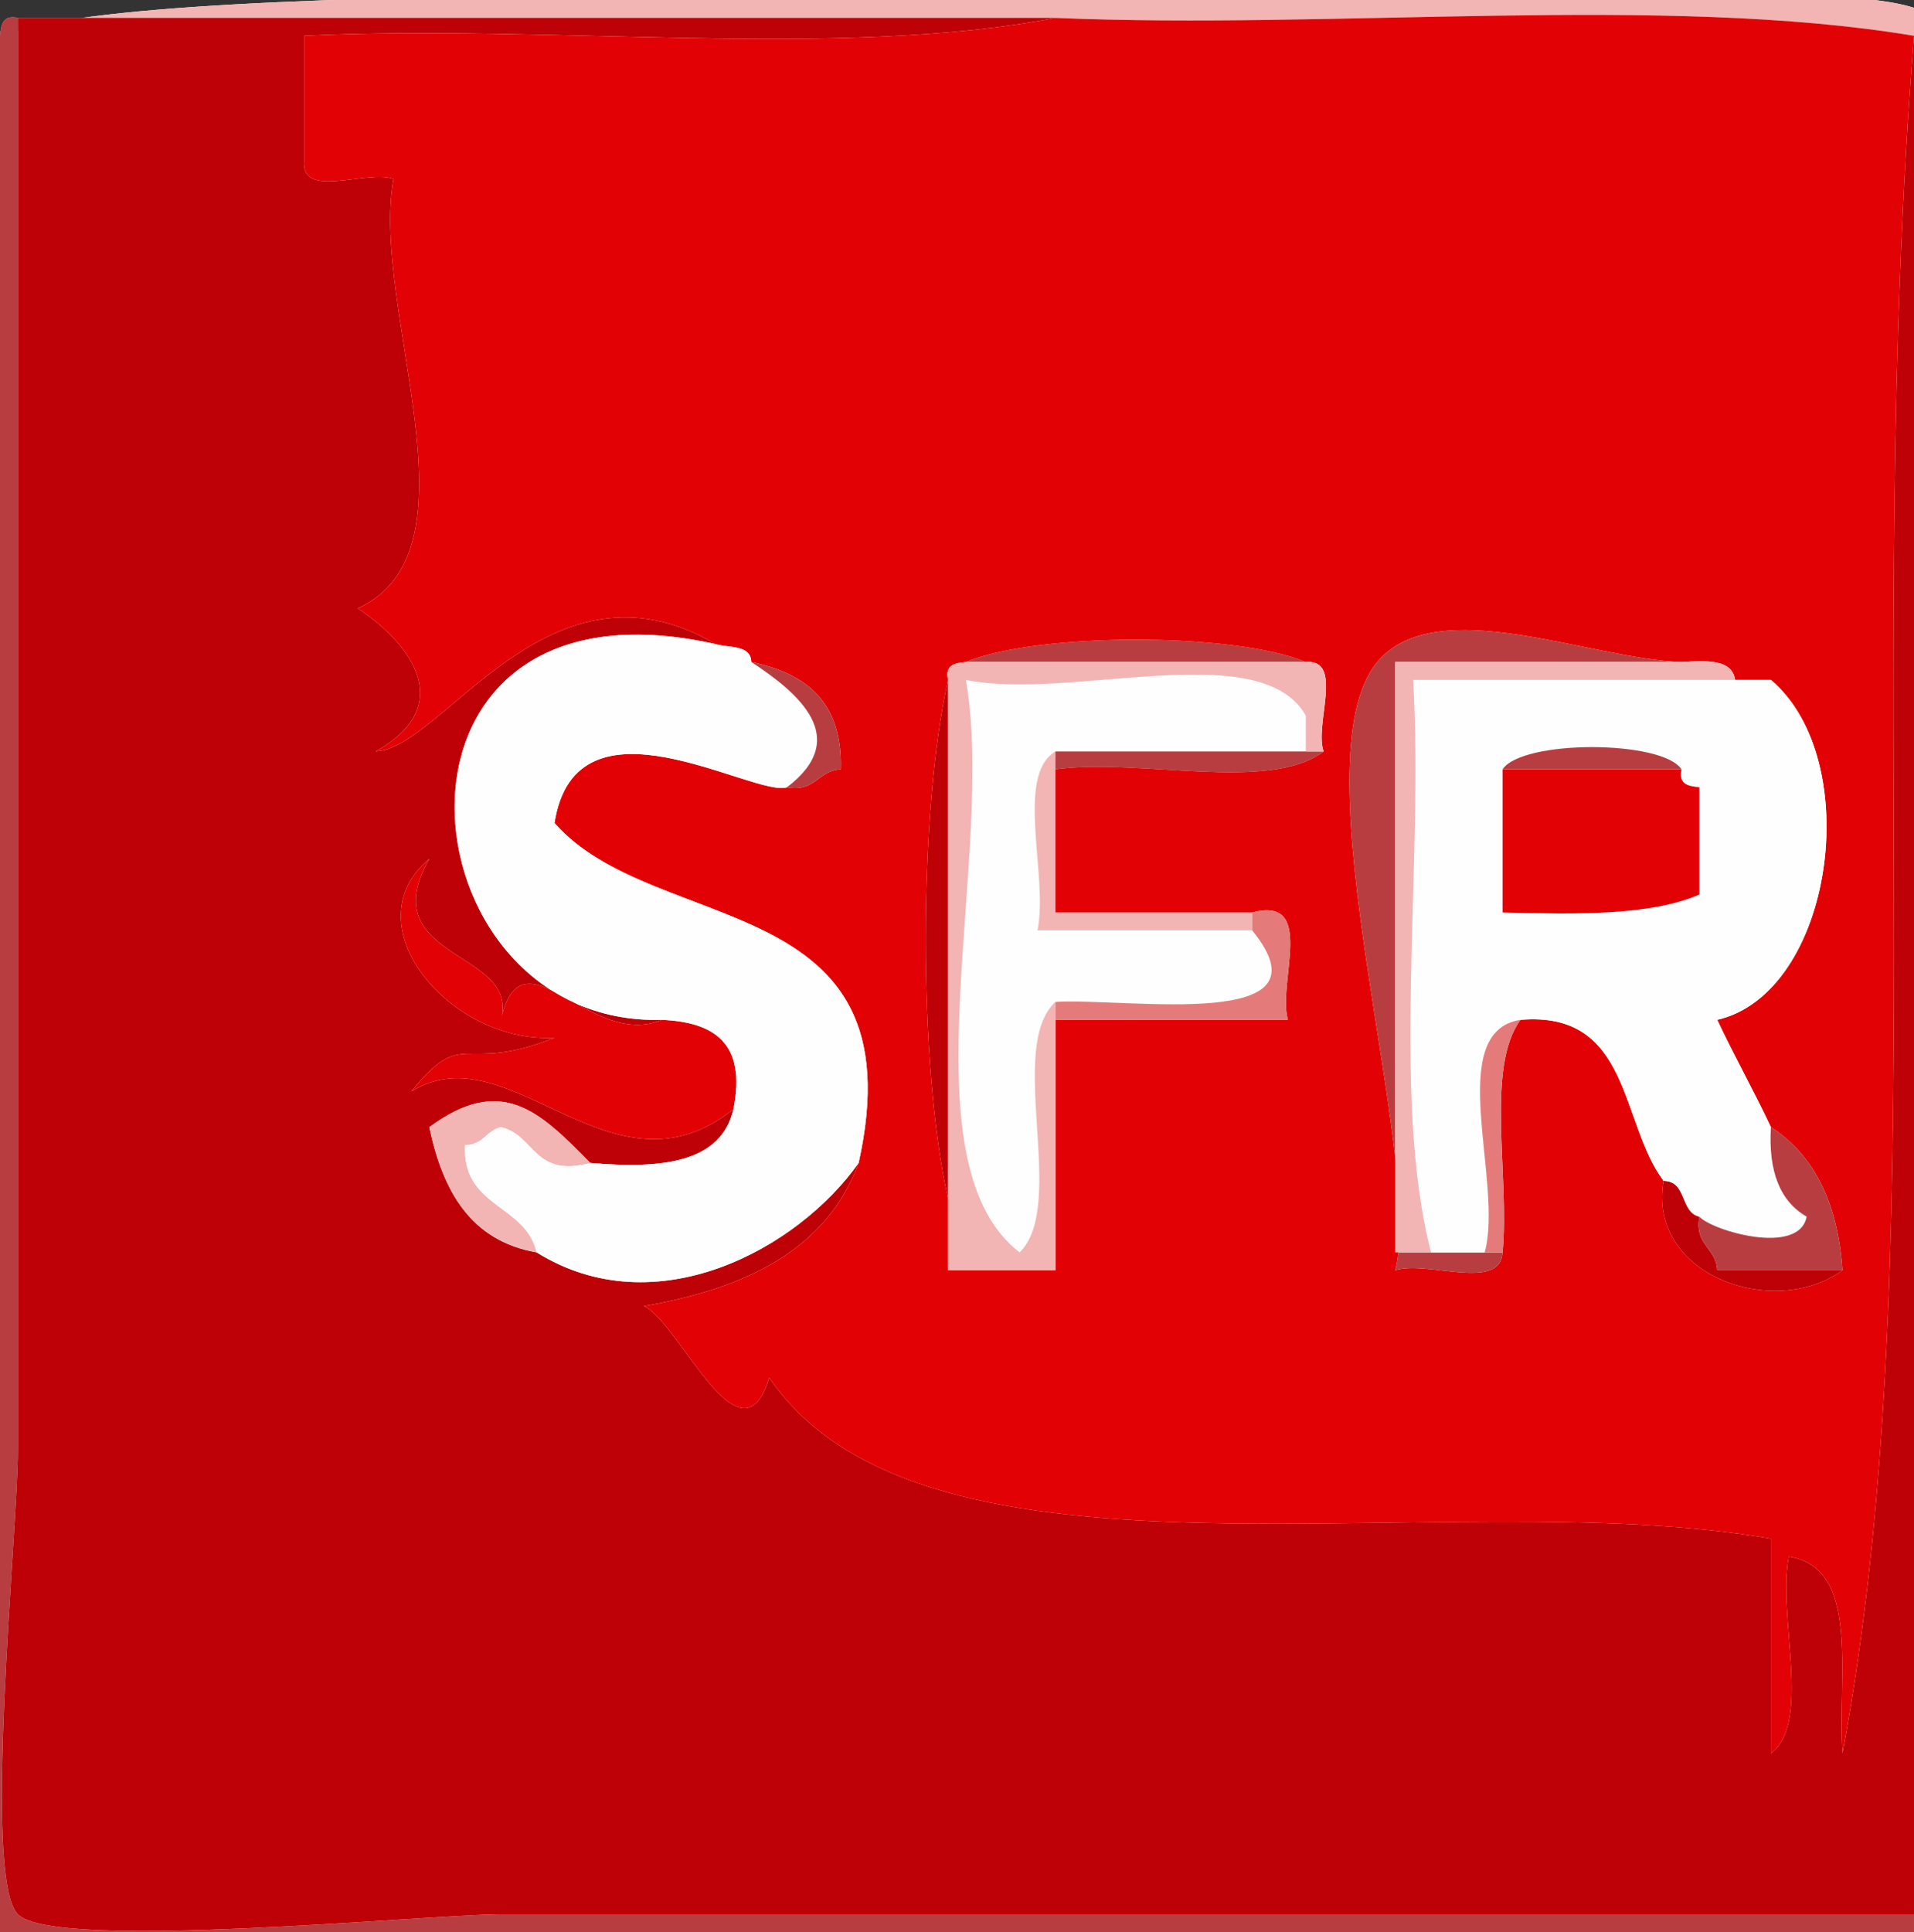 <?xml version="1.0" encoding="utf-8"?>
<!-- Generator: Adobe Illustrator 15.0.0, SVG Export Plug-In . SVG Version: 6.00 Build 0)  -->
<!DOCTYPE svg PUBLIC "-//W3C//DTD SVG 1.1//EN" "http://www.w3.org/Graphics/SVG/1.1/DTD/svg11.dtd">
<svg version="1.1" id="Calque_1" xmlns="http://www.w3.org/2000/svg" xmlns:xlink="http://www.w3.org/1999/xlink" x="0px" y="0px"
	 width="107px" height="108px" viewBox="0 0 107 108" enable-background="new 0 0 107 108" xml:space="preserve">
<rect x="0" y="0" width="107" height="108" fill="#333333" stroke="none"/>
<g>
	<path fill-rule="evenodd" clip-rule="evenodd" fill="#FEFEFE" d="M107,108c1.804-23.367,1-53.584,1-80c0-4.44,2.382-24.146,0-27
		c-1.786-2.141-18.398-1-26-1C57.689,0,8.923-1.426,0,2c0,35.333,0,70.667,0,106C35.667,108,71.333,108,107,108z"/>
	<path fill-rule="evenodd" clip-rule="evenodd" fill="#B83D40" d="M54,37c4.026-1.663,14.974-1.663,19,0C66.667,37,60.333,37,54,37z
		"/>
	<path fill-rule="evenodd" clip-rule="evenodd" fill="#BE0107" d="M53,38c0,9.667,0,19.333,0,29C51.335,59.654,51.335,45.345,53,38z
		"/>
	<path fill-rule="evenodd" clip-rule="evenodd" fill="#FEFEFE" d="M59,56c-2.768,2.565,0.694,11.361-2,14
		c-6.6-5.066-1.289-22.045-3-32c5.805,1.196,16.479-2.479,19,2c0,0.667,0,1.333,0,2c-4.667,0-9.333,0-14,0
		c-2.28,1.386-0.373,6.96-1,10c4,0,8,0,12,0C74.654,57.699,63.131,55.764,59,56z"/>
	<path fill-rule="evenodd" clip-rule="evenodd" fill="#F2B5B4" d="M59,42c0,0.333,0,0.667,0,1c0,2.667,0,5.333,0,8
		c3.667,0,7.333,0,11,0c0,0.333,0,0.667,0,1c-4,0-8,0-12,0C58.627,48.96,56.72,43.386,59,42z"/>
	<path fill-rule="evenodd" clip-rule="evenodd" fill="#B83D40" d="M59,43c0-0.333,0-0.667,0-1c4.667,0,9.333,0,14,0
		c0.333,0,0.667,0,1,0C70.975,44.308,63.686,42.353,59,43z"/>
	<path fill-rule="evenodd" clip-rule="evenodd" fill="#F2B5B4" d="M0,2c8.923-3.426,57.689-2,82-2c7.602,0,24.214-1.141,26,1
		c2.382,2.854,0,22.56,0,27c0,26.416,0.804,56.633-1,80c0-0.333,0-0.667,0-1c0-35,0-70,0-105C92.997-0.331,74.669,1.665,59,1
		C39.667,1,20.333,1,1,1C0.149,0.816,0.057,1.39,0,2z"/>
	<path fill-rule="evenodd" clip-rule="evenodd" fill="#B83D40" d="M0,2c0.057-0.61,0.149-1.184,1-1c0,24.947,0,51.621,0,80
		c0,4.559-2.004,23.996,0,26c2.078,2.078,22.812,0,27,0c26.658,0,53.821,0,79,0c0,0.333,0,0.667,0,1c-35.667,0-71.333,0-107,0
		C0,72.667,0,37.333,0,2z"/>
	<path fill-rule="evenodd" clip-rule="evenodd" fill="#BE0107" d="M40,36c-20.138-4.504-17.747,21.411-3,21
		c-4.038,1.718-7.803-5.287-9,0c1.119-3.923-7.236-3.302-4-9c-4.433,3.723,1.205,10.337,7,10c-5.243,2.097-5.009-0.708-8,3
		c5.528-3.4,11.171,6.428,18,1c-0.683,2.984-3.981,3.352-8,3c-2.878-2.932-4.972-4.959-9-2c0.755,3.578,2.313,6.354,6,7
		c6.658,4.148,14.607-0.192,18-5c-1.797,4.869-6.318,7.016-12,8c1.96,0.881,5.407,9.224,7,4c8.788,12.879,37.556,5.778,56,9
		c0,4,0,8,0,12c2.288-1.712,0.367-7.633,1-11c4.034,0.632,2.716,6.618,3,11c5.17-27.801,1.173-60.393,4-96c0,35,0,70,0,105
		c-25.179,0-52.342,0-79,0c-4.188,0-24.922,2.078-27,0c-2.004-2.004,0-21.441,0-26C1,52.621,1,25.947,1,1c19.333,0,38.667,0,58,0
		C46.997,3.33,30.669,1.336,17,2c0,2.333,0,4.667,0,7c-0.168,2.168,3.547,0.453,5,1c-1.327,7.206,5.156,20.76-2,24
		c3.199,2.136,5.433,5.532,1,8C24.733,41.866,30.699,30.52,40,36z"/>
	<path fill-rule="evenodd" clip-rule="evenodd" fill="#E20104" d="M41,62c-6.829,5.428-12.472-4.4-18-1c2.991-3.708,2.757-0.903,8-3
		c-5.795,0.337-11.433-6.277-7-10c-3.236,5.698,5.119,5.077,4,9c1.197-5.287,4.962,1.718,9,0C39.873,57.127,41.749,58.251,41,62z"/>
	<path fill-rule="evenodd" clip-rule="evenodd" fill="#E20104" d="M48,65c3.429-15.43-11.394-12.606-17-19
		c1.189-7.689,11.163-1.395,13-2c1.615,0.282,1.722-0.945,3-1c0.112-3.779-1.957-5.377-5-6c-0.027-0.973-1.224-0.776-2-1
		c-9.301-5.48-15.267,5.866-19,6c4.433-2.468,2.199-5.864-1-8c7.156-3.24,0.673-16.794,2-24c-1.453-0.547-5.168,1.168-5-1
		c0-2.333,0-4.667,0-7c13.669-0.664,29.997,1.33,42-1c15.669,0.665,33.997-1.331,48,1c-2.827,35.607,1.17,68.199-4,96
		c-0.284-4.382,1.034-10.368-3-11c-0.633,3.367,1.288,9.288-1,11c0-4,0-8,0-12c-18.444-3.222-47.212,3.879-56-9
		c-1.593,5.224-5.04-3.119-7-4C41.682,72.016,46.203,69.869,48,65z M73,37c-4.026-1.663-14.974-1.663-19,0
		c-0.61,0.057-1.184,0.149-1,1c-1.665,7.345-1.665,21.654,0,29c0,1.333,0,2.667,0,4c2,0,4,0,6,0c0-4.667,0-9.333,0-14
		c4.333,0,8.667,0,13,0c-0.605-2.062,1.613-6.947-2-6c-3.667,0-7.333,0-11,0c0-2.667,0-5.333,0-8c4.686-0.647,11.975,1.308,15-1
		C73.453,40.547,75.169,36.832,73,37z M94,37c-5.092-0.153-13.723-3.928-17,0c-4.623,5.54,2.67,27.771,1,34
		c1.758-0.575,5.875,1.209,6-1c0.405-4.262-0.969-10.302,1-13c6.188-0.521,5.565,5.769,8,9c-0.917,5.284,6.179,7.776,10,5
		c-0.254-3.746-1.569-6.431-4-8c-0.957-2.043-2.043-3.957-3-6c6.463-1.48,8.338-14.47,3-19c-0.667,0-1.333,0-2,0
		C96.832,36.835,95.419,36.914,94,37z"/>
	<path fill-rule="evenodd" clip-rule="evenodd" fill="#B83D40" d="M84,70c-0.125,2.209-4.242,0.425-6,1c1.67-6.229-5.623-28.46-1-34
		c3.277-3.928,11.908-0.153,17,0c-5.333,0-10.667,0-16,0c0,11,0,22,0,33c0.667,0,1.333,0,2,0c1,0,2,0,3,0C83.333,70,83.667,70,84,70
		z"/>
	<path fill-rule="evenodd" clip-rule="evenodd" fill="#BE0107" d="M93,66c1.321,0.012,0.914,1.753,2,2c-0.281,1.615,0.945,1.722,1,3
		c2.333,0,4.667,0,7,0C99.179,73.776,92.083,71.284,93,66z"/>
	<path fill-rule="evenodd" clip-rule="evenodd" fill="#F2B5B4" d="M33,65c-3.19,0.857-3.093-1.574-5-2c-0.81,0.19-0.997,1.003-2,1
		c-0.178,3.511,3.378,3.289,4,6c-3.687-0.646-5.245-3.422-6-7C28.028,60.041,30.122,62.068,33,65z"/>
	<path fill-rule="evenodd" clip-rule="evenodd" fill="#FEFEFE" d="M42,37c2.65,1.735,5.613,4.245,2,7
		c-1.837,0.605-11.811-5.689-13,2c5.606,6.394,20.429,3.57,17,19c-3.393,4.808-11.342,9.148-18,5c-0.622-2.711-4.178-2.489-4-6
		c1.003,0.003,1.19-0.81,2-1c1.907,0.426,1.81,2.857,5,2c4.019,0.352,7.317-0.016,8-3c0.749-3.749-1.127-4.873-4-5
		c-14.747,0.411-17.138-25.504,3-21C40.776,36.224,41.973,36.027,42,37z"/>
	<path fill-rule="evenodd" clip-rule="evenodd" fill="#B83D40" d="M42,37c3.043,0.623,5.112,2.221,5,6c-1.278,0.055-1.385,1.282-3,1
		C47.613,41.245,44.65,38.735,42,37z"/>
	<path fill-rule="evenodd" clip-rule="evenodd" fill="#F2B5B4" d="M54,37c6.333,0,12.667,0,19,0c2.169-0.168,0.453,3.547,1,5
		c-0.333,0-0.667,0-1,0c0-0.667,0-1.333,0-2c-2.521-4.479-13.195-0.804-19-2c1.711,9.955-3.6,26.934,3,32
		c2.694-2.639-0.768-11.435,2-14c0,0.333,0,0.667,0,1c0,4.667,0,9.333,0,14c-2,0-4,0-6,0c0-1.333,0-2.667,0-4c0-9.667,0-19.333,0-29
		C52.816,37.149,53.39,37.057,54,37z"/>
	<path fill-rule="evenodd" clip-rule="evenodd" fill="#E47B7A" d="M70,52c0-0.333,0-0.667,0-1c3.613-0.947,1.395,3.938,2,6
		c-4.333,0-8.667,0-13,0c0-0.333,0-0.667,0-1C63.131,55.764,74.654,57.699,70,52z"/>
	<path fill-rule="evenodd" clip-rule="evenodd" fill="#FEFEFE" d="M80,70c-2.26-8.74-0.388-21.612-1-32c6,0,12,0,18,0
		c0.667,0,1.333,0,2,0c5.338,4.53,3.463,17.52-3,19c0.957,2.043,2.043,3.957,3,6c-0.15,2.483,0.517,4.15,2,5
		c-0.42,2.226-5.306,0.783-6,0c-1.086-0.247-0.679-1.988-2-2c-2.435-3.231-1.812-9.521-8-9c-4.315,0.685-0.92,9.08-2,13
		C82,70,81,70,80,70z M94,43c-1.078-1.655-8.922-1.655-10,0c0,2.667,0,5.333,0,8c4.1,0.1,8.196,0.197,11-1c0-2,0-4,0-6
		C94.39,43.943,93.816,43.851,94,43z"/>
	<path fill-rule="evenodd" clip-rule="evenodd" fill="#B83D40" d="M95,68c0.694,0.783,5.58,2.226,6,0c-1.483-0.85-2.15-2.517-2-5
		c2.431,1.569,3.746,4.254,4,8c-2.333,0-4.667,0-7,0C95.945,69.722,94.719,69.615,95,68z"/>
	<path fill-rule="evenodd" clip-rule="evenodd" fill="#E20104" d="M84,43c3.333,0,6.667,0,10,0c-0.184,0.851,0.39,0.943,1,1
		c0,2,0,4,0,6c-2.804,1.197-6.9,1.1-11,1C84,48.333,84,45.667,84,43z"/>
	<path fill-rule="evenodd" clip-rule="evenodd" fill="#F2B5B4" d="M94,37c1.419-0.086,2.832-0.165,3,1c-6,0-12,0-18,0
		c0.612,10.388-1.26,23.26,1,32c-0.667,0-1.333,0-2,0c0-11,0-22,0-33C83.333,37,88.667,37,94,37z"/>
	<path fill-rule="evenodd" clip-rule="evenodd" fill="#B83D40" d="M84,43c1.078-1.655,8.922-1.655,10,0C90.667,43,87.333,43,84,43z"
		/>
	<path fill-rule="evenodd" clip-rule="evenodd" fill="#E47B7A" d="M83,70c1.08-3.92-2.315-12.315,2-13
		c-1.969,2.698-0.595,8.738-1,13C83.667,70,83.333,70,83,70z"/>
</g>
</svg>

